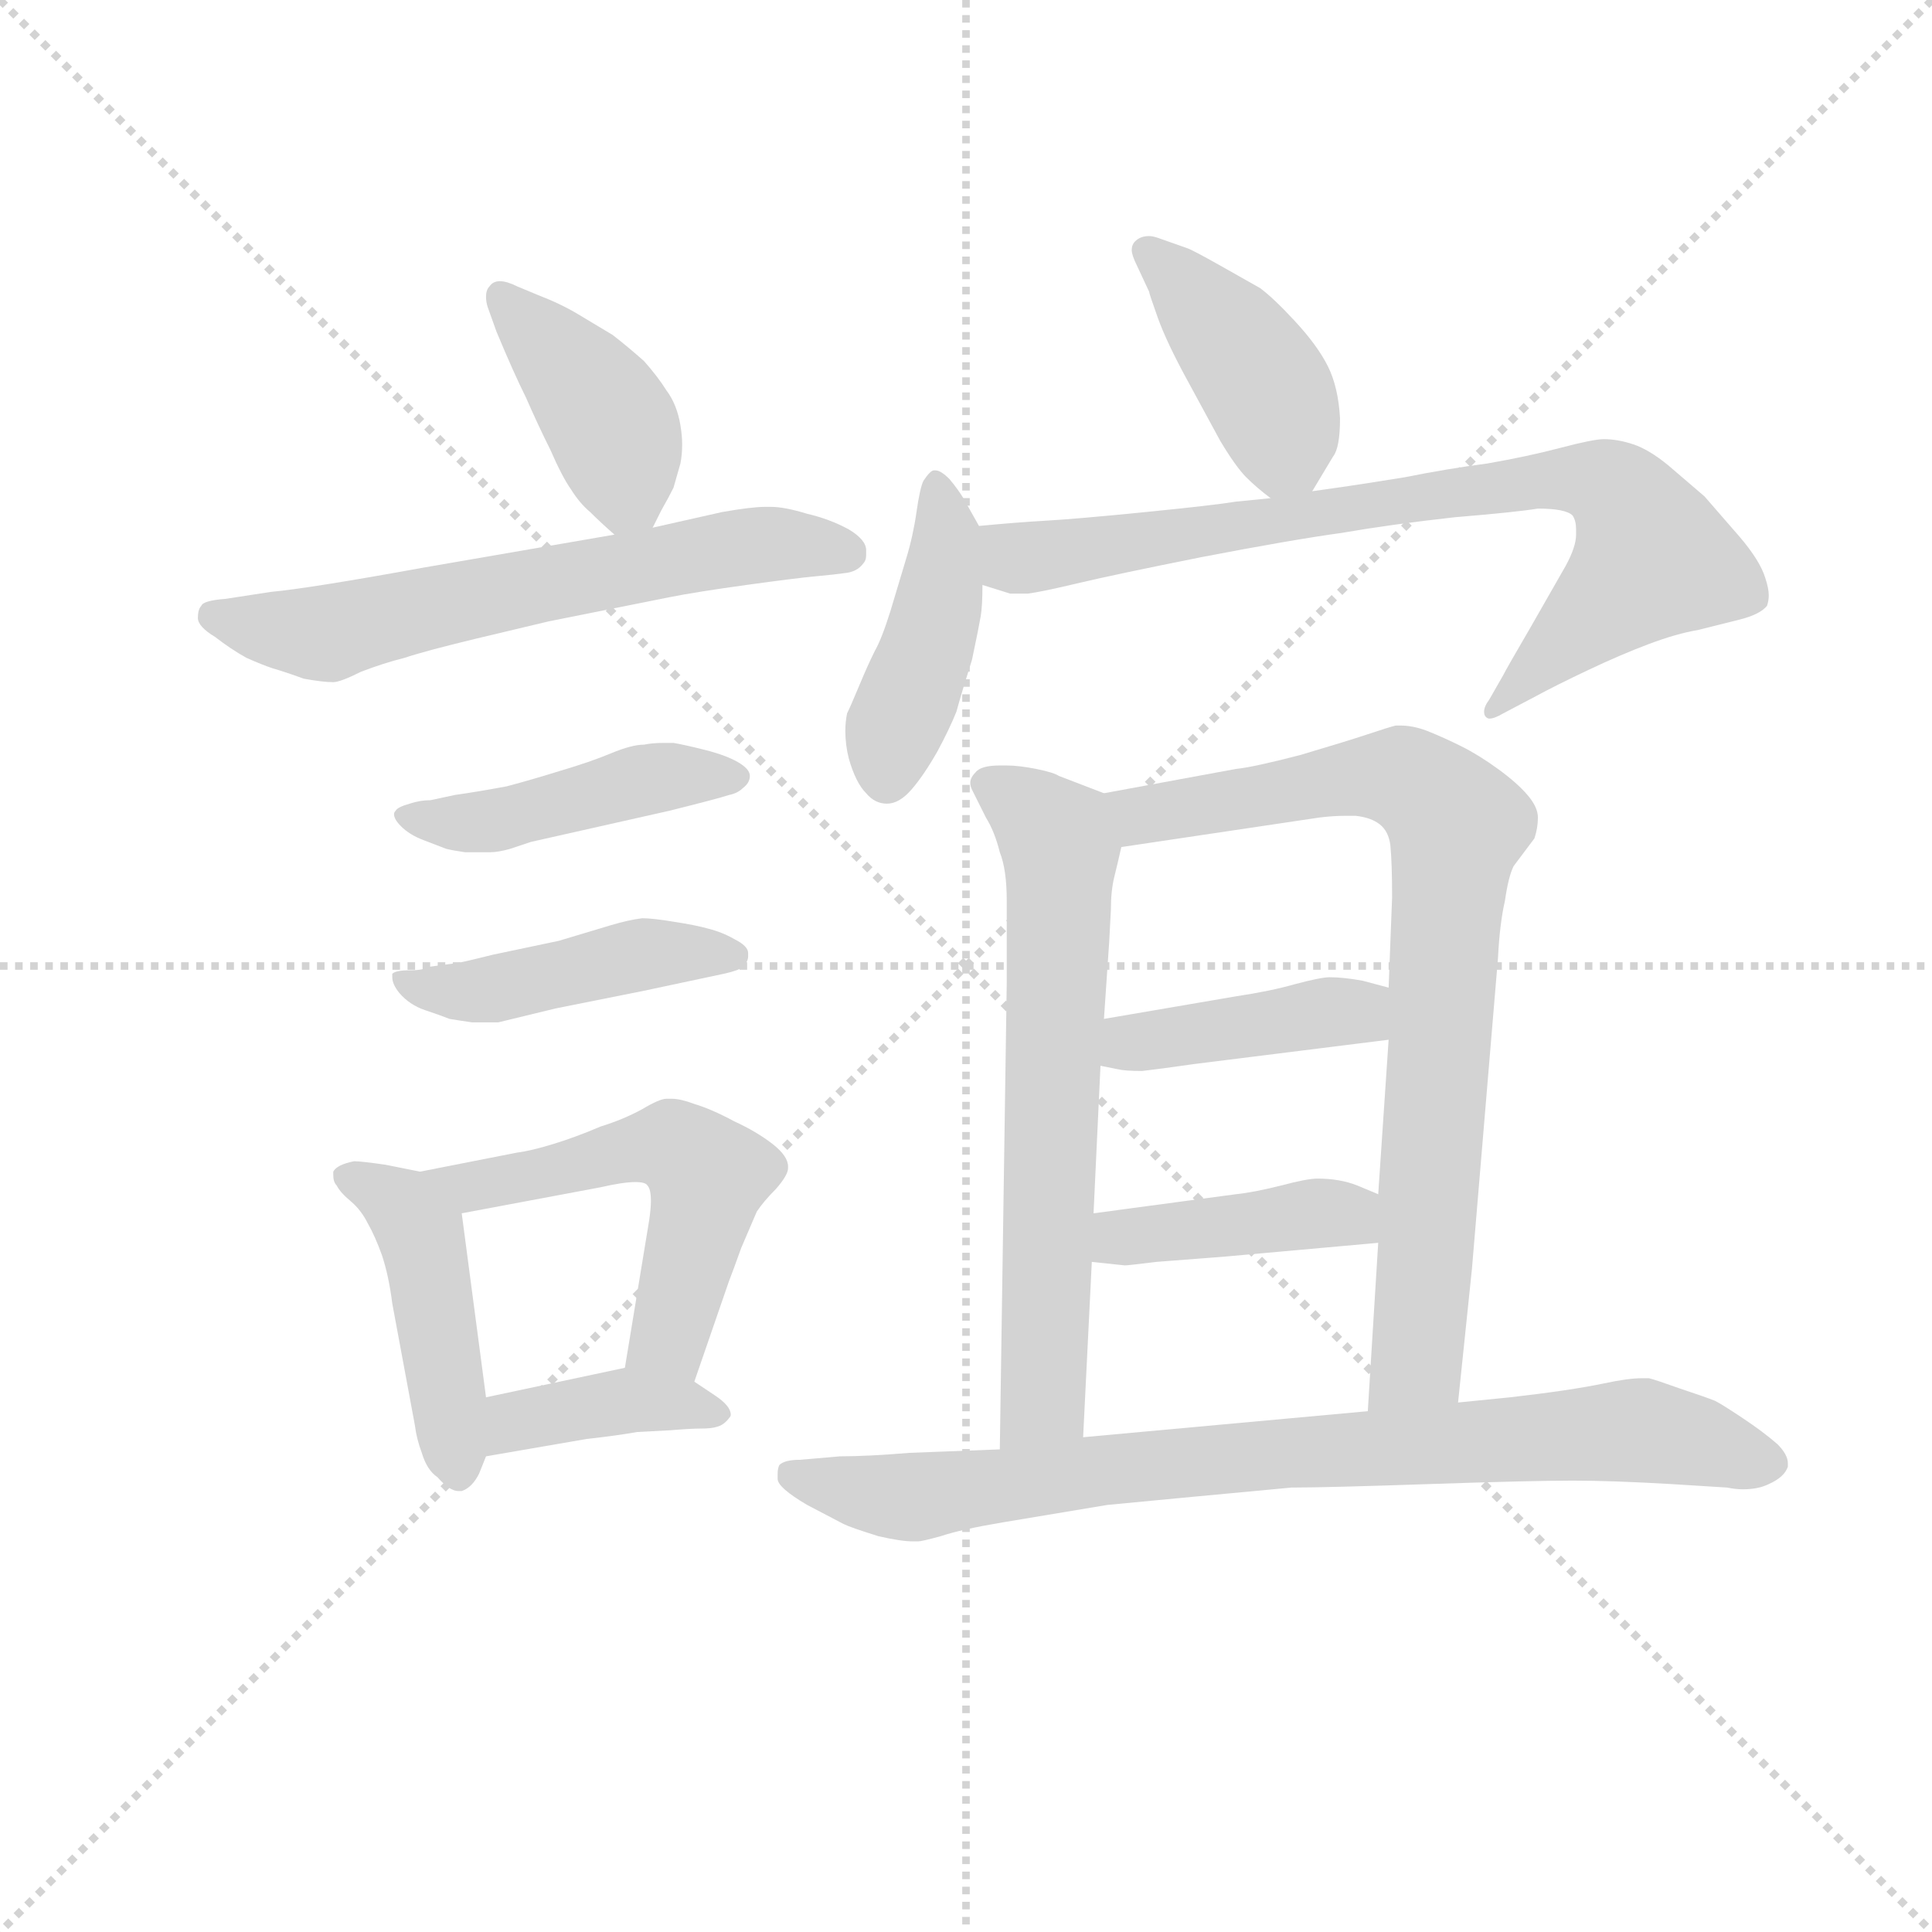 <svg version="1.1" viewBox="0 0 1024 1024" xmlns="http://www.w3.org/2000/svg">
  <g stroke="lightgray" stroke-dasharray="1,1" stroke-width="1" transform="scale(4, 4)">
    <line x1="0" y1="0" x2="256" y2="256"></line>
    <line x1="256" y1="0" x2="0" y2="256"></line>
    <line x1="128" y1="0" x2="128" y2="256"></line>
    <line x1="0" y1="128" x2="256" y2="128"></line>
  </g>
<g transform="scale(0.92, -0.92) translate(60, -900)">
   <style type="text/css">
    @keyframes keyframes0 {
      from {
       stroke: blue;
       stroke-dashoffset: 407;
       stroke-width: 128;
       }
       57% {
       animation-timing-function: step-end;
       stroke: blue;
       stroke-dashoffset: 0;
       stroke-width: 128;
       }
       to {
       stroke: black;
       stroke-width: 1024;
       }
       }
       #make-me-a-hanzi-animation-0 {
         animation: keyframes0 0.581s both;
         animation-delay: 0s;
         animation-timing-function: linear;
       }
    @keyframes keyframes1 {
      from {
       stroke: blue;
       stroke-dashoffset: 625;
       stroke-width: 128;
       }
       67% {
       animation-timing-function: step-end;
       stroke: blue;
       stroke-dashoffset: 0;
       stroke-width: 128;
       }
       to {
       stroke: black;
       stroke-width: 1024;
       }
       }
       #make-me-a-hanzi-animation-1 {
         animation: keyframes1 0.759s both;
         animation-delay: 0.581s;
         animation-timing-function: linear;
       }
    @keyframes keyframes2 {
      from {
       stroke: blue;
       stroke-dashoffset: 450;
       stroke-width: 128;
       }
       59% {
       animation-timing-function: step-end;
       stroke: blue;
       stroke-dashoffset: 0;
       stroke-width: 128;
       }
       to {
       stroke: black;
       stroke-width: 1024;
       }
       }
       #make-me-a-hanzi-animation-2 {
         animation: keyframes2 0.616s both;
         animation-delay: 1.34s;
         animation-timing-function: linear;
       }
    @keyframes keyframes3 {
      from {
       stroke: blue;
       stroke-dashoffset: 451;
       stroke-width: 128;
       }
       59% {
       animation-timing-function: step-end;
       stroke: blue;
       stroke-dashoffset: 0;
       stroke-width: 128;
       }
       to {
       stroke: black;
       stroke-width: 1024;
       }
       }
       #make-me-a-hanzi-animation-3 {
         animation: keyframes3 0.617s both;
         animation-delay: 1.956s;
         animation-timing-function: linear;
       }
    @keyframes keyframes4 {
      from {
       stroke: blue;
       stroke-dashoffset: 451;
       stroke-width: 128;
       }
       59% {
       animation-timing-function: step-end;
       stroke: blue;
       stroke-dashoffset: 0;
       stroke-width: 128;
       }
       to {
       stroke: black;
       stroke-width: 1024;
       }
       }
       #make-me-a-hanzi-animation-4 {
         animation: keyframes4 0.617s both;
         animation-delay: 2.573s;
         animation-timing-function: linear;
       }
    @keyframes keyframes5 {
      from {
       stroke: blue;
       stroke-dashoffset: 540;
       stroke-width: 128;
       }
       64% {
       animation-timing-function: step-end;
       stroke: blue;
       stroke-dashoffset: 0;
       stroke-width: 128;
       }
       to {
       stroke: black;
       stroke-width: 1024;
       }
       }
       #make-me-a-hanzi-animation-5 {
         animation: keyframes5 0.689s both;
         animation-delay: 3.19s;
         animation-timing-function: linear;
       }
    @keyframes keyframes6 {
      from {
       stroke: blue;
       stroke-dashoffset: 391;
       stroke-width: 128;
       }
       56% {
       animation-timing-function: step-end;
       stroke: blue;
       stroke-dashoffset: 0;
       stroke-width: 128;
       }
       to {
       stroke: black;
       stroke-width: 1024;
       }
       }
       #make-me-a-hanzi-animation-6 {
         animation: keyframes6 0.568s both;
         animation-delay: 3.88s;
         animation-timing-function: linear;
       }
    @keyframes keyframes7 {
      from {
       stroke: blue;
       stroke-dashoffset: 412;
       stroke-width: 128;
       }
       57% {
       animation-timing-function: step-end;
       stroke: blue;
       stroke-dashoffset: 0;
       stroke-width: 128;
       }
       to {
       stroke: black;
       stroke-width: 1024;
       }
       }
       #make-me-a-hanzi-animation-7 {
         animation: keyframes7 0.585s both;
         animation-delay: 4.448s;
         animation-timing-function: linear;
       }
    @keyframes keyframes8 {
      from {
       stroke: blue;
       stroke-dashoffset: 434;
       stroke-width: 128;
       }
       59% {
       animation-timing-function: step-end;
       stroke: blue;
       stroke-dashoffset: 0;
       stroke-width: 128;
       }
       to {
       stroke: black;
       stroke-width: 1024;
       }
       }
       #make-me-a-hanzi-animation-8 {
         animation: keyframes8 0.603s both;
         animation-delay: 5.033s;
         animation-timing-function: linear;
       }
    @keyframes keyframes9 {
      from {
       stroke: blue;
       stroke-dashoffset: 799;
       stroke-width: 128;
       }
       72% {
       animation-timing-function: step-end;
       stroke: blue;
       stroke-dashoffset: 0;
       stroke-width: 128;
       }
       to {
       stroke: black;
       stroke-width: 1024;
       }
       }
       #make-me-a-hanzi-animation-9 {
         animation: keyframes9 0.9s both;
         animation-delay: 5.636s;
         animation-timing-function: linear;
       }
    @keyframes keyframes10 {
      from {
       stroke: blue;
       stroke-dashoffset: 661;
       stroke-width: 128;
       }
       68% {
       animation-timing-function: step-end;
       stroke: blue;
       stroke-dashoffset: 0;
       stroke-width: 128;
       }
       to {
       stroke: black;
       stroke-width: 1024;
       }
       }
       #make-me-a-hanzi-animation-10 {
         animation: keyframes10 0.788s both;
         animation-delay: 6.536s;
         animation-timing-function: linear;
       }
    @keyframes keyframes11 {
      from {
       stroke: blue;
       stroke-dashoffset: 807;
       stroke-width: 128;
       }
       72% {
       animation-timing-function: step-end;
       stroke: blue;
       stroke-dashoffset: 0;
       stroke-width: 128;
       }
       to {
       stroke: black;
       stroke-width: 1024;
       }
       }
       #make-me-a-hanzi-animation-11 {
         animation: keyframes11 0.907s both;
         animation-delay: 7.324s;
         animation-timing-function: linear;
       }
    @keyframes keyframes12 {
      from {
       stroke: blue;
       stroke-dashoffset: 414;
       stroke-width: 128;
       }
       57% {
       animation-timing-function: step-end;
       stroke: blue;
       stroke-dashoffset: 0;
       stroke-width: 128;
       }
       to {
       stroke: black;
       stroke-width: 1024;
       }
       }
       #make-me-a-hanzi-animation-12 {
         animation: keyframes12 0.587s both;
         animation-delay: 8.231s;
         animation-timing-function: linear;
       }
    @keyframes keyframes13 {
      from {
       stroke: blue;
       stroke-dashoffset: 413;
       stroke-width: 128;
       }
       57% {
       animation-timing-function: step-end;
       stroke: blue;
       stroke-dashoffset: 0;
       stroke-width: 128;
       }
       to {
       stroke: black;
       stroke-width: 1024;
       }
       }
       #make-me-a-hanzi-animation-13 {
         animation: keyframes13 0.586s both;
         animation-delay: 8.818s;
         animation-timing-function: linear;
       }
    @keyframes keyframes14 {
      from {
       stroke: blue;
       stroke-dashoffset: 825;
       stroke-width: 128;
       }
       73% {
       animation-timing-function: step-end;
       stroke: blue;
       stroke-dashoffset: 0;
       stroke-width: 128;
       }
       to {
       stroke: black;
       stroke-width: 1024;
       }
       }
       #make-me-a-hanzi-animation-14 {
         animation: keyframes14 0.921s both;
         animation-delay: 9.404s;
         animation-timing-function: linear;
       }
</style>
<path d="M 316.0 596.0 L 321.0 606.0 Q 325.0 613.0 328.0 619.0 L 332.0 633.0 Q 333.0 638.0 333.0 644.0 Q 333.0 649.0 332.0 655.0 Q 330.0 667.0 324.0 675.0 Q 319.0 683.0 311.0 692.0 Q 302.0 700.0 293.0 707.0 L 273.0 719.0 Q 263.0 725.0 250.0 730.0 L 238.0 735.0 Q 232.0 738.0 228.0 738.0 Q 224.0 738.0 222.0 735.0 Q 220.0 733.0 220.0 729.0 Q 220.0 726.0 221.0 723.0 L 226.0 709.0 Q 236.0 685.0 243.0 671.0 Q 250.0 655.0 257.0 641.0 Q 264.0 625.0 269.0 618.0 Q 274.0 610.0 280.0 605.0 Q 286.0 599.0 294.0 592.0 C 308.0 580.0 308.0 580.0 316.0 596.0 Z" fill="lightgray"></path> 
<path d="M 294.0 592.0 L 184.0 573.0 Q 118.0 561.0 96.0 559.0 L 70.0 555.0 Q 57.0 554.0 56.0 551.0 Q 54.0 549.0 54.0 544.0 Q 54.0 539.0 64.0 533.0 Q 73.0 526.0 82.0 521.0 Q 91.0 517.0 97.0 515.0 Q 104.0 513.0 115.0 509.0 Q 126.0 507.0 132.0 507.0 Q 136.0 507.0 148.0 513.0 Q 161.0 518.0 173.0 521.0 Q 185.0 525.0 214.0 532.0 L 256.0 542.0 L 326.0 556.0 Q 341.0 559.0 370.0 563.0 Q 399.0 567.0 410.0 568.0 Q 421.0 569.0 428.0 570.0 Q 434.0 571.0 437.0 575.0 Q 439.0 577.0 439.0 580.0 L 439.0 583.0 Q 439.0 589.0 429.0 595.0 Q 418.0 601.0 405.0 604.0 Q 392.0 608.0 384.0 608.0 L 381.0 608.0 Q 373.0 608.0 356.0 605.0 L 316.0 596.0 L 294.0 592.0 Z" fill="lightgray"></path> 
<path d="M 188.0 439.0 Q 182.0 439.0 176.0 437.0 Q 169.0 435.0 168.0 433.0 Q 167.0 432.0 167.0 431.0 Q 167.0 428.0 171.0 424.0 Q 176.0 419.0 184.0 416.0 L 197.0 411.0 Q 201.0 410.0 208.0 409.0 L 222.0 409.0 Q 227.0 409.0 234.0 411.0 L 246.0 415.0 L 326.0 433.0 Q 354.0 440.0 360.0 442.0 Q 365.0 443.0 368.0 446.0 Q 372.0 449.0 372.0 453.0 Q 372.0 457.0 365.0 461.0 Q 358.0 465.0 346.0 468.0 Q 334.0 471.0 328.0 472.0 L 322.0 472.0 Q 316.0 472.0 311.0 471.0 Q 304.0 471.0 292.0 466.0 Q 280.0 461.0 263.0 456.0 Q 247.0 451.0 232.0 447.0 Q 216.0 444.0 202.0 442.0 L 188.0 439.0 Z" fill="lightgray"></path> 
<path d="M 187.0 343.0 Q 184.0 341.0 176.0 341.0 Q 168.0 341.0 166.0 339.0 L 166.0 337.0 Q 166.0 333.0 170.0 328.0 Q 176.0 321.0 185.0 318.0 Q 194.0 315.0 199.0 313.0 Q 205.0 312.0 212.0 311.0 L 227.0 311.0 L 260.0 319.0 L 310.0 329.0 L 357.0 339.0 Q 366.0 341.0 368.0 343.0 Q 371.0 346.0 371.0 349.0 L 371.0 351.0 Q 371.0 355.0 363.0 359.0 Q 356.0 363.0 348.0 365.0 Q 341.0 367.0 328.0 369.0 Q 316.0 371.0 310.0 371.0 Q 302.0 370.0 292.0 367.0 L 262.0 358.0 L 224.0 350.0 Q 204.0 345.0 202.0 345.0 L 187.0 343.0 Z" fill="lightgray"></path> 
<path d="M 182.0 225.0 L 162.0 229.0 Q 148.0 231.0 144.0 231.0 Q 134.0 229.0 132.0 225.0 L 132.0 223.0 Q 132.0 219.0 134.0 217.0 Q 136.0 213.0 142.0 208.0 Q 148.0 203.0 152.0 195.0 Q 156.0 188.0 160.0 177.0 Q 164.0 165.0 166.0 149.0 L 179.0 79.0 Q 180.0 71.0 183.0 63.0 Q 186.0 53.0 192.0 49.0 Q 199.0 41.0 204.0 41.0 L 206.0 41.0 Q 212.0 43.0 216.0 51.0 L 220.0 61.0 L 220.0 95.0 L 206.0 201.0 C 203.0 221.0 203.0 221.0 182.0 225.0 Z" fill="lightgray"></path> 
<path d="M 340.0 104.0 L 360.0 162.0 Q 362.0 167.0 367.0 181.0 L 376.0 202.0 Q 380.0 208.0 387.0 215.0 Q 394.0 223.0 394.0 227.0 L 394.0 228.0 Q 394.0 234.0 385.0 241.0 Q 376.0 248.0 363.0 254.0 Q 350.0 261.0 340.0 264.0 Q 332.0 267.0 327.0 267.0 L 324.0 267.0 Q 320.0 267.0 310.0 261.0 Q 299.0 255.0 286.0 251.0 Q 272.0 245.0 259.0 241.0 Q 246.0 237.0 238.0 236.0 L 182.0 225.0 C 153.0 219.0 177.0 195.0 206.0 201.0 L 286.0 216.0 Q 299.0 219.0 306.0 219.0 Q 312.0 219.0 313.0 217.0 Q 315.0 215.0 315.0 208.0 Q 315.0 204.0 314.0 197.0 L 300.0 112.0 C 295.0 82.0 330.0 76.0 340.0 104.0 Z" fill="lightgray"></path> 
<path d="M 220.0 61.0 L 278.0 71.0 Q 296.0 73.0 307.0 75.0 L 326.0 76.0 Q 338.0 77.0 344.0 77.0 Q 350.0 77.0 353.0 78.0 Q 357.0 79.0 360.0 83.0 Q 361.0 84.0 361.0 85.0 Q 361.0 90.0 352.0 96.0 L 340.0 104.0 C 321.0 117.0 321.0 117.0 300.0 112.0 L 220.0 95.0 C 191.0 89.0 190.0 56.0 220.0 61.0 Z" fill="lightgray"></path> 
<path d="M 696.0 617.0 L 708.0 637.0 Q 712.0 642.0 712.0 659.0 Q 711.0 677.0 705.0 689.0 Q 699.0 701.0 686.0 715.0 Q 674.0 728.0 666.0 734.0 L 643.0 747.0 Q 627.0 756.0 624.0 757.0 L 607.0 763.0 Q 604.0 764.0 602.0 764.0 Q 597.0 764.0 594.0 761.0 Q 592.0 759.0 592.0 756.0 Q 592.0 753.0 595.0 747.0 L 602.0 732.0 Q 602.0 731.0 607.0 717.0 Q 612.0 703.0 624.0 681.0 L 643.0 646.0 Q 652.0 631.0 658.0 625.0 Q 664.0 619.0 672.0 613.0 C 687.0 602.0 687.0 602.0 696.0 617.0 Z" fill="lightgray"></path> 
<path d="M 504.0 597.0 L 495.0 613.0 Q 492.0 618.0 487.0 624.0 Q 482.0 629.0 479.0 629.0 L 478.0 629.0 Q 476.0 629.0 472.0 623.0 Q 470.0 619.0 468.0 605.0 Q 466.0 591.0 462.0 578.0 L 453.0 548.0 Q 448.0 532.0 444.0 525.0 Q 440.0 517.0 435.0 505.0 Q 430.0 493.0 428.0 489.0 Q 427.0 484.0 427.0 479.0 Q 427.0 471.0 429.0 463.0 Q 433.0 449.0 439.0 443.0 Q 444.0 437.0 451.0 437.0 Q 458.0 437.0 465.0 445.0 Q 472.0 453.0 480.0 467.0 Q 487.0 480.0 491.0 490.0 Q 494.0 501.0 500.0 520.0 Q 504.0 539.0 505.0 545.0 Q 506.0 551.0 506.0 563.0 L 504.0 597.0 Z" fill="lightgray"></path> 
<path d="M 672.0 613.0 L 652.0 611.0 Q 640.0 609.0 600.0 605.0 Q 560.0 601.0 542.0 600.0 Q 525.0 599.0 504.0 597.0 C 474.0 594.0 477.0 571.0 506.0 563.0 L 522.0 558.0 L 532.0 558.0 Q 540.0 559.0 561.0 564.0 Q 582.0 569.0 632.0 579.0 Q 684.0 589.0 713.0 593.0 Q 742.0 598.0 778.0 602.0 Q 814.0 605.0 826.0 607.0 Q 842.0 607.0 846.0 603.0 Q 848.0 600.0 848.0 595.0 L 848.0 592.0 Q 848.0 585.0 842.0 574.0 L 822.0 539.0 Q 808.0 515.0 806.0 511.0 L 798.0 497.0 Q 795.0 493.0 795.0 490.0 Q 795.0 488.0 796.0 487.0 Q 797.0 486.0 798.0 486.0 Q 801.0 486.0 806.0 489.0 L 825.0 499.0 Q 836.0 505.0 855.0 514.0 Q 874.0 523.0 890.0 529.0 Q 906.0 535.0 918.0 537.0 L 942.0 543.0 Q 954.0 546.0 958.0 551.0 Q 959.0 554.0 959.0 557.0 Q 959.0 561.0 957.0 567.0 Q 954.0 577.0 942.0 591.0 L 922.0 614.0 L 901.0 632.0 Q 890.0 641.0 881.0 644.0 Q 872.0 647.0 864.0 647.0 Q 858.0 647.0 839.0 642.0 Q 820.0 637.0 797.0 633.0 Q 774.0 630.0 749.0 625.0 Q 724.0 621.0 717.0 620.0 L 696.0 617.0 L 672.0 613.0 Z" fill="lightgray"></path> 
<path d="M 576.0 443.0 L 550.0 453.0 Q 547.0 455.0 537.0 457.0 Q 527.0 459.0 520.0 459.0 L 516.0 459.0 Q 505.0 459.0 502.0 455.0 Q 499.0 452.0 499.0 449.0 Q 499.0 447.0 500.0 445.0 L 508.0 429.0 Q 513.0 421.0 516.0 409.0 Q 520.0 399.0 520.0 381.0 L 520.0 334.0 L 516.0 65.0 C 516.0 35.0 563.0 42.0 564.0 72.0 L 569.0 173.0 L 570.0 201.0 L 574.0 286.0 L 576.0 313.0 L 579.0 357.0 L 580.0 376.0 Q 580.0 387.0 582.0 395.0 Q 584.0 403.0 586.0 412.0 C 592.0 437.0 592.0 437.0 576.0 443.0 Z" fill="lightgray"></path> 
<path d="M 780.0 92.0 L 788.0 169.0 L 803.0 348.0 Q 804.0 368.0 807.0 381.0 Q 809.0 395.0 812.0 401.0 L 824.0 417.0 Q 826.0 423.0 826.0 429.0 Q 826.0 435.0 820.0 442.0 Q 814.0 449.0 803.0 457.0 Q 792.0 465.0 782.0 470.0 Q 772.0 475.0 762.0 479.0 Q 754.0 482.0 747.0 482.0 L 744.0 482.0 Q 740.0 481.0 728.0 477.0 Q 716.0 473.0 689.0 465.0 Q 662.0 458.0 652.0 457.0 L 576.0 443.0 C 546.0 438.0 556.0 408.0 586.0 412.0 L 700.0 429.0 Q 708.0 430.0 715.0 430.0 L 721.0 430.0 Q 730.0 429.0 735.0 425.0 Q 740.0 421.0 741.0 413.0 Q 742.0 403.0 742.0 383.0 L 740.0 331.0 L 740.0 301.0 L 734.0 212.0 L 734.0 184.0 L 728.0 87.0 C 726.0 57.0 777.0 62.0 780.0 92.0 Z" fill="lightgray"></path> 
<path d="M 574.0 286.0 L 584.0 284.0 Q 588.0 283.0 598.0 283.0 Q 607.0 284.0 628.0 287.0 L 740.0 301.0 C 770.0 305.0 769.0 323.0 740.0 331.0 L 725.0 335.0 Q 714.0 337.0 706.0 337.0 Q 701.0 337.0 686.0 333.0 Q 672.0 329.0 652.0 326.0 L 576.0 313.0 C 546.0 308.0 545.0 292.0 574.0 286.0 Z" fill="lightgray"></path> 
<path d="M 569.0 173.0 L 588.0 171.0 Q 590.0 171.0 606.0 173.0 L 645.0 176.0 L 734.0 184.0 C 764.0 187.0 762.0 200.0 734.0 212.0 L 722.0 217.0 Q 712.0 221.0 699.0 221.0 Q 693.0 221.0 678.0 217.0 Q 662.0 213.0 652.0 212.0 L 570.0 201.0 C 540.0 197.0 539.0 176.0 569.0 173.0 Z" fill="lightgray"></path> 
<path d="M 516.0 65.0 L 464.0 63.0 Q 440.0 61.0 424.0 61.0 L 401.0 59.0 Q 392.0 59.0 389.0 56.0 Q 388.0 54.0 388.0 51.0 L 388.0 48.0 Q 388.0 43.0 405.0 33.0 L 426.0 22.0 Q 430.0 20.0 446.0 15.0 Q 459.0 12.0 466.0 12.0 L 469.0 12.0 Q 471.0 12.0 482.0 15.0 Q 494.0 19.0 518.0 23.0 L 578.0 33.0 L 620.0 37.0 L 684.0 43.0 Q 704.0 43.0 763.0 45.0 Q 822.0 47.0 846.0 47.0 Q 869.0 47.0 903.0 45.0 L 935.0 43.0 Q 940.0 42.0 944.0 42.0 Q 953.0 42.0 959.0 45.0 Q 968.0 49.0 970.0 55.0 L 970.0 57.0 Q 970.0 62.0 964.0 68.0 Q 956.0 75.0 944.0 83.0 Q 932.0 91.0 928.0 93.0 Q 923.0 95.0 908.0 100.0 Q 894.0 105.0 890.0 106.0 L 886.0 106.0 Q 878.0 106.0 864.0 103.0 Q 845.0 99.0 810.0 95.0 L 780.0 92.0 L 728.0 87.0 L 564.0 72.0 L 516.0 65.0 Z" fill="lightgray"></path> 
      <clipPath id="make-me-a-hanzi-clip-0">
      <path d="M 316.0 596.0 L 321.0 606.0 Q 325.0 613.0 328.0 619.0 L 332.0 633.0 Q 333.0 638.0 333.0 644.0 Q 333.0 649.0 332.0 655.0 Q 330.0 667.0 324.0 675.0 Q 319.0 683.0 311.0 692.0 Q 302.0 700.0 293.0 707.0 L 273.0 719.0 Q 263.0 725.0 250.0 730.0 L 238.0 735.0 Q 232.0 738.0 228.0 738.0 Q 224.0 738.0 222.0 735.0 Q 220.0 733.0 220.0 729.0 Q 220.0 726.0 221.0 723.0 L 226.0 709.0 Q 236.0 685.0 243.0 671.0 Q 250.0 655.0 257.0 641.0 Q 264.0 625.0 269.0 618.0 Q 274.0 610.0 280.0 605.0 Q 286.0 599.0 294.0 592.0 C 308.0 580.0 308.0 580.0 316.0 596.0 Z" fill="lightgray"></path>
      </clipPath>
      <path clip-path="url(#make-me-a-hanzi-clip-0)" d="M 229.0 730.0 L 291.0 658.0 L 301.0 616.0 L 309.0 606.0 " fill="none" id="make-me-a-hanzi-animation-0" stroke-dasharray="279 558" stroke-linecap="round"></path>

      <clipPath id="make-me-a-hanzi-clip-1">
      <path d="M 294.0 592.0 L 184.0 573.0 Q 118.0 561.0 96.0 559.0 L 70.0 555.0 Q 57.0 554.0 56.0 551.0 Q 54.0 549.0 54.0 544.0 Q 54.0 539.0 64.0 533.0 Q 73.0 526.0 82.0 521.0 Q 91.0 517.0 97.0 515.0 Q 104.0 513.0 115.0 509.0 Q 126.0 507.0 132.0 507.0 Q 136.0 507.0 148.0 513.0 Q 161.0 518.0 173.0 521.0 Q 185.0 525.0 214.0 532.0 L 256.0 542.0 L 326.0 556.0 Q 341.0 559.0 370.0 563.0 Q 399.0 567.0 410.0 568.0 Q 421.0 569.0 428.0 570.0 Q 434.0 571.0 437.0 575.0 Q 439.0 577.0 439.0 580.0 L 439.0 583.0 Q 439.0 589.0 429.0 595.0 Q 418.0 601.0 405.0 604.0 Q 392.0 608.0 384.0 608.0 L 381.0 608.0 Q 373.0 608.0 356.0 605.0 L 316.0 596.0 L 294.0 592.0 Z" fill="lightgray"></path>
      </clipPath>
      <path clip-path="url(#make-me-a-hanzi-clip-1)" d="M 65.0 545.0 L 129.0 535.0 L 354.0 583.0 L 428.0 582.0 " fill="none" id="make-me-a-hanzi-animation-1" stroke-dasharray="497 994" stroke-linecap="round"></path>

      <clipPath id="make-me-a-hanzi-clip-2">
      <path d="M 188.0 439.0 Q 182.0 439.0 176.0 437.0 Q 169.0 435.0 168.0 433.0 Q 167.0 432.0 167.0 431.0 Q 167.0 428.0 171.0 424.0 Q 176.0 419.0 184.0 416.0 L 197.0 411.0 Q 201.0 410.0 208.0 409.0 L 222.0 409.0 Q 227.0 409.0 234.0 411.0 L 246.0 415.0 L 326.0 433.0 Q 354.0 440.0 360.0 442.0 Q 365.0 443.0 368.0 446.0 Q 372.0 449.0 372.0 453.0 Q 372.0 457.0 365.0 461.0 Q 358.0 465.0 346.0 468.0 Q 334.0 471.0 328.0 472.0 L 322.0 472.0 Q 316.0 472.0 311.0 471.0 Q 304.0 471.0 292.0 466.0 Q 280.0 461.0 263.0 456.0 Q 247.0 451.0 232.0 447.0 Q 216.0 444.0 202.0 442.0 L 188.0 439.0 Z" fill="lightgray"></path>
      </clipPath>
      <path clip-path="url(#make-me-a-hanzi-clip-2)" d="M 173.0 430.0 L 235.0 429.0 L 325.0 453.0 L 364.0 453.0 " fill="none" id="make-me-a-hanzi-animation-2" stroke-dasharray="322 644" stroke-linecap="round"></path>

      <clipPath id="make-me-a-hanzi-clip-3">
      <path d="M 187.0 343.0 Q 184.0 341.0 176.0 341.0 Q 168.0 341.0 166.0 339.0 L 166.0 337.0 Q 166.0 333.0 170.0 328.0 Q 176.0 321.0 185.0 318.0 Q 194.0 315.0 199.0 313.0 Q 205.0 312.0 212.0 311.0 L 227.0 311.0 L 260.0 319.0 L 310.0 329.0 L 357.0 339.0 Q 366.0 341.0 368.0 343.0 Q 371.0 346.0 371.0 349.0 L 371.0 351.0 Q 371.0 355.0 363.0 359.0 Q 356.0 363.0 348.0 365.0 Q 341.0 367.0 328.0 369.0 Q 316.0 371.0 310.0 371.0 Q 302.0 370.0 292.0 367.0 L 262.0 358.0 L 224.0 350.0 Q 204.0 345.0 202.0 345.0 L 187.0 343.0 Z" fill="lightgray"></path>
      </clipPath>
      <path clip-path="url(#make-me-a-hanzi-clip-3)" d="M 171.0 338.0 L 208.0 328.0 L 309.0 350.0 L 362.0 350.0 " fill="none" id="make-me-a-hanzi-animation-3" stroke-dasharray="323 646" stroke-linecap="round"></path>

      <clipPath id="make-me-a-hanzi-clip-4">
      <path d="M 182.0 225.0 L 162.0 229.0 Q 148.0 231.0 144.0 231.0 Q 134.0 229.0 132.0 225.0 L 132.0 223.0 Q 132.0 219.0 134.0 217.0 Q 136.0 213.0 142.0 208.0 Q 148.0 203.0 152.0 195.0 Q 156.0 188.0 160.0 177.0 Q 164.0 165.0 166.0 149.0 L 179.0 79.0 Q 180.0 71.0 183.0 63.0 Q 186.0 53.0 192.0 49.0 Q 199.0 41.0 204.0 41.0 L 206.0 41.0 Q 212.0 43.0 216.0 51.0 L 220.0 61.0 L 220.0 95.0 L 206.0 201.0 C 203.0 221.0 203.0 221.0 182.0 225.0 Z" fill="lightgray"></path>
      </clipPath>
      <path clip-path="url(#make-me-a-hanzi-clip-4)" d="M 140.0 224.0 L 172.0 205.0 L 183.0 189.0 L 205.0 52.0 " fill="none" id="make-me-a-hanzi-animation-4" stroke-dasharray="323 646" stroke-linecap="round"></path>

      <clipPath id="make-me-a-hanzi-clip-5">
      <path d="M 340.0 104.0 L 360.0 162.0 Q 362.0 167.0 367.0 181.0 L 376.0 202.0 Q 380.0 208.0 387.0 215.0 Q 394.0 223.0 394.0 227.0 L 394.0 228.0 Q 394.0 234.0 385.0 241.0 Q 376.0 248.0 363.0 254.0 Q 350.0 261.0 340.0 264.0 Q 332.0 267.0 327.0 267.0 L 324.0 267.0 Q 320.0 267.0 310.0 261.0 Q 299.0 255.0 286.0 251.0 Q 272.0 245.0 259.0 241.0 Q 246.0 237.0 238.0 236.0 L 182.0 225.0 C 153.0 219.0 177.0 195.0 206.0 201.0 L 286.0 216.0 Q 299.0 219.0 306.0 219.0 Q 312.0 219.0 313.0 217.0 Q 315.0 215.0 315.0 208.0 Q 315.0 204.0 314.0 197.0 L 300.0 112.0 C 295.0 82.0 330.0 76.0 340.0 104.0 Z" fill="lightgray"></path>
      </clipPath>
      <path clip-path="url(#make-me-a-hanzi-clip-5)" d="M 189.0 224.0 L 211.0 216.0 L 328.0 240.0 L 343.0 229.0 L 346.0 209.0 L 327.0 133.0 L 308.0 118.0 " fill="none" id="make-me-a-hanzi-animation-5" stroke-dasharray="412 824" stroke-linecap="round"></path>

      <clipPath id="make-me-a-hanzi-clip-6">
      <path d="M 220.0 61.0 L 278.0 71.0 Q 296.0 73.0 307.0 75.0 L 326.0 76.0 Q 338.0 77.0 344.0 77.0 Q 350.0 77.0 353.0 78.0 Q 357.0 79.0 360.0 83.0 Q 361.0 84.0 361.0 85.0 Q 361.0 90.0 352.0 96.0 L 340.0 104.0 C 321.0 117.0 321.0 117.0 300.0 112.0 L 220.0 95.0 C 191.0 89.0 190.0 56.0 220.0 61.0 Z" fill="lightgray"></path>
      </clipPath>
      <path clip-path="url(#make-me-a-hanzi-clip-6)" d="M 226.0 67.0 L 237.0 81.0 L 257.0 86.0 L 303.0 93.0 L 353.0 88.0 " fill="none" id="make-me-a-hanzi-animation-6" stroke-dasharray="263 526" stroke-linecap="round"></path>

      <clipPath id="make-me-a-hanzi-clip-7">
      <path d="M 696.0 617.0 L 708.0 637.0 Q 712.0 642.0 712.0 659.0 Q 711.0 677.0 705.0 689.0 Q 699.0 701.0 686.0 715.0 Q 674.0 728.0 666.0 734.0 L 643.0 747.0 Q 627.0 756.0 624.0 757.0 L 607.0 763.0 Q 604.0 764.0 602.0 764.0 Q 597.0 764.0 594.0 761.0 Q 592.0 759.0 592.0 756.0 Q 592.0 753.0 595.0 747.0 L 602.0 732.0 Q 602.0 731.0 607.0 717.0 Q 612.0 703.0 624.0 681.0 L 643.0 646.0 Q 652.0 631.0 658.0 625.0 Q 664.0 619.0 672.0 613.0 C 687.0 602.0 687.0 602.0 696.0 617.0 Z" fill="lightgray"></path>
      </clipPath>
      <path clip-path="url(#make-me-a-hanzi-clip-7)" d="M 601.0 755.0 L 663.0 687.0 L 678.0 653.0 L 676.0 626.0 " fill="none" id="make-me-a-hanzi-animation-7" stroke-dasharray="284 568" stroke-linecap="round"></path>

      <clipPath id="make-me-a-hanzi-clip-8">
      <path d="M 504.0 597.0 L 495.0 613.0 Q 492.0 618.0 487.0 624.0 Q 482.0 629.0 479.0 629.0 L 478.0 629.0 Q 476.0 629.0 472.0 623.0 Q 470.0 619.0 468.0 605.0 Q 466.0 591.0 462.0 578.0 L 453.0 548.0 Q 448.0 532.0 444.0 525.0 Q 440.0 517.0 435.0 505.0 Q 430.0 493.0 428.0 489.0 Q 427.0 484.0 427.0 479.0 Q 427.0 471.0 429.0 463.0 Q 433.0 449.0 439.0 443.0 Q 444.0 437.0 451.0 437.0 Q 458.0 437.0 465.0 445.0 Q 472.0 453.0 480.0 467.0 Q 487.0 480.0 491.0 490.0 Q 494.0 501.0 500.0 520.0 Q 504.0 539.0 505.0 545.0 Q 506.0 551.0 506.0 563.0 L 504.0 597.0 Z" fill="lightgray"></path>
      </clipPath>
      <path clip-path="url(#make-me-a-hanzi-clip-8)" d="M 479.0 623.0 L 485.0 590.0 L 482.0 558.0 L 455.0 481.0 L 451.0 451.0 " fill="none" id="make-me-a-hanzi-animation-8" stroke-dasharray="306 612" stroke-linecap="round"></path>

      <clipPath id="make-me-a-hanzi-clip-9">
      <path d="M 672.0 613.0 L 652.0 611.0 Q 640.0 609.0 600.0 605.0 Q 560.0 601.0 542.0 600.0 Q 525.0 599.0 504.0 597.0 C 474.0 594.0 477.0 571.0 506.0 563.0 L 522.0 558.0 L 532.0 558.0 Q 540.0 559.0 561.0 564.0 Q 582.0 569.0 632.0 579.0 Q 684.0 589.0 713.0 593.0 Q 742.0 598.0 778.0 602.0 Q 814.0 605.0 826.0 607.0 Q 842.0 607.0 846.0 603.0 Q 848.0 600.0 848.0 595.0 L 848.0 592.0 Q 848.0 585.0 842.0 574.0 L 822.0 539.0 Q 808.0 515.0 806.0 511.0 L 798.0 497.0 Q 795.0 493.0 795.0 490.0 Q 795.0 488.0 796.0 487.0 Q 797.0 486.0 798.0 486.0 Q 801.0 486.0 806.0 489.0 L 825.0 499.0 Q 836.0 505.0 855.0 514.0 Q 874.0 523.0 890.0 529.0 Q 906.0 535.0 918.0 537.0 L 942.0 543.0 Q 954.0 546.0 958.0 551.0 Q 959.0 554.0 959.0 557.0 Q 959.0 561.0 957.0 567.0 Q 954.0 577.0 942.0 591.0 L 922.0 614.0 L 901.0 632.0 Q 890.0 641.0 881.0 644.0 Q 872.0 647.0 864.0 647.0 Q 858.0 647.0 839.0 642.0 Q 820.0 637.0 797.0 633.0 Q 774.0 630.0 749.0 625.0 Q 724.0 621.0 717.0 620.0 L 696.0 617.0 L 672.0 613.0 Z" fill="lightgray"></path>
      </clipPath>
      <path clip-path="url(#make-me-a-hanzi-clip-9)" d="M 511.0 592.0 L 527.0 578.0 L 822.0 623.0 L 866.0 621.0 L 883.0 601.0 L 892.0 578.0 L 799.0 490.0 " fill="none" id="make-me-a-hanzi-animation-9" stroke-dasharray="671 1342" stroke-linecap="round"></path>

      <clipPath id="make-me-a-hanzi-clip-10">
      <path d="M 576.0 443.0 L 550.0 453.0 Q 547.0 455.0 537.0 457.0 Q 527.0 459.0 520.0 459.0 L 516.0 459.0 Q 505.0 459.0 502.0 455.0 Q 499.0 452.0 499.0 449.0 Q 499.0 447.0 500.0 445.0 L 508.0 429.0 Q 513.0 421.0 516.0 409.0 Q 520.0 399.0 520.0 381.0 L 520.0 334.0 L 516.0 65.0 C 516.0 35.0 563.0 42.0 564.0 72.0 L 569.0 173.0 L 570.0 201.0 L 574.0 286.0 L 576.0 313.0 L 579.0 357.0 L 580.0 376.0 Q 580.0 387.0 582.0 395.0 Q 584.0 403.0 586.0 412.0 C 592.0 437.0 592.0 437.0 576.0 443.0 Z" fill="lightgray"></path>
      </clipPath>
      <path clip-path="url(#make-me-a-hanzi-clip-10)" d="M 507.0 449.0 L 536.0 431.0 L 551.0 407.0 L 541.0 93.0 L 521.0 73.0 " fill="none" id="make-me-a-hanzi-animation-10" stroke-dasharray="533 1066" stroke-linecap="round"></path>

      <clipPath id="make-me-a-hanzi-clip-11">
      <path d="M 780.0 92.0 L 788.0 169.0 L 803.0 348.0 Q 804.0 368.0 807.0 381.0 Q 809.0 395.0 812.0 401.0 L 824.0 417.0 Q 826.0 423.0 826.0 429.0 Q 826.0 435.0 820.0 442.0 Q 814.0 449.0 803.0 457.0 Q 792.0 465.0 782.0 470.0 Q 772.0 475.0 762.0 479.0 Q 754.0 482.0 747.0 482.0 L 744.0 482.0 Q 740.0 481.0 728.0 477.0 Q 716.0 473.0 689.0 465.0 Q 662.0 458.0 652.0 457.0 L 576.0 443.0 C 546.0 438.0 556.0 408.0 586.0 412.0 L 700.0 429.0 Q 708.0 430.0 715.0 430.0 L 721.0 430.0 Q 730.0 429.0 735.0 425.0 Q 740.0 421.0 741.0 413.0 Q 742.0 403.0 742.0 383.0 L 740.0 331.0 L 740.0 301.0 L 734.0 212.0 L 734.0 184.0 L 728.0 87.0 C 726.0 57.0 777.0 62.0 780.0 92.0 Z" fill="lightgray"></path>
      </clipPath>
      <path clip-path="url(#make-me-a-hanzi-clip-11)" d="M 584.0 440.0 L 597.0 430.0 L 718.0 452.0 L 749.0 452.0 L 779.0 424.0 L 756.0 116.0 L 734.0 94.0 " fill="none" id="make-me-a-hanzi-animation-11" stroke-dasharray="679 1358" stroke-linecap="round"></path>

      <clipPath id="make-me-a-hanzi-clip-12">
      <path d="M 574.0 286.0 L 584.0 284.0 Q 588.0 283.0 598.0 283.0 Q 607.0 284.0 628.0 287.0 L 740.0 301.0 C 770.0 305.0 769.0 323.0 740.0 331.0 L 725.0 335.0 Q 714.0 337.0 706.0 337.0 Q 701.0 337.0 686.0 333.0 Q 672.0 329.0 652.0 326.0 L 576.0 313.0 C 546.0 308.0 545.0 292.0 574.0 286.0 Z" fill="lightgray"></path>
      </clipPath>
      <path clip-path="url(#make-me-a-hanzi-clip-12)" d="M 580.0 292.0 L 592.0 299.0 L 697.0 316.0 L 722.0 317.0 L 732.0 309.0 " fill="none" id="make-me-a-hanzi-animation-12" stroke-dasharray="286 572" stroke-linecap="round"></path>

      <clipPath id="make-me-a-hanzi-clip-13">
      <path d="M 569.0 173.0 L 588.0 171.0 Q 590.0 171.0 606.0 173.0 L 645.0 176.0 L 734.0 184.0 C 764.0 187.0 762.0 200.0 734.0 212.0 L 722.0 217.0 Q 712.0 221.0 699.0 221.0 Q 693.0 221.0 678.0 217.0 Q 662.0 213.0 652.0 212.0 L 570.0 201.0 C 540.0 197.0 539.0 176.0 569.0 173.0 Z" fill="lightgray"></path>
      </clipPath>
      <path clip-path="url(#make-me-a-hanzi-clip-13)" d="M 575.0 180.0 L 593.0 188.0 L 689.0 200.0 L 716.0 200.0 L 726.0 191.0 " fill="none" id="make-me-a-hanzi-animation-13" stroke-dasharray="285 570" stroke-linecap="round"></path>

      <clipPath id="make-me-a-hanzi-clip-14">
      <path d="M 516.0 65.0 L 464.0 63.0 Q 440.0 61.0 424.0 61.0 L 401.0 59.0 Q 392.0 59.0 389.0 56.0 Q 388.0 54.0 388.0 51.0 L 388.0 48.0 Q 388.0 43.0 405.0 33.0 L 426.0 22.0 Q 430.0 20.0 446.0 15.0 Q 459.0 12.0 466.0 12.0 L 469.0 12.0 Q 471.0 12.0 482.0 15.0 Q 494.0 19.0 518.0 23.0 L 578.0 33.0 L 620.0 37.0 L 684.0 43.0 Q 704.0 43.0 763.0 45.0 Q 822.0 47.0 846.0 47.0 Q 869.0 47.0 903.0 45.0 L 935.0 43.0 Q 940.0 42.0 944.0 42.0 Q 953.0 42.0 959.0 45.0 Q 968.0 49.0 970.0 55.0 L 970.0 57.0 Q 970.0 62.0 964.0 68.0 Q 956.0 75.0 944.0 83.0 Q 932.0 91.0 928.0 93.0 Q 923.0 95.0 908.0 100.0 Q 894.0 105.0 890.0 106.0 L 886.0 106.0 Q 878.0 106.0 864.0 103.0 Q 845.0 99.0 810.0 95.0 L 780.0 92.0 L 728.0 87.0 L 564.0 72.0 L 516.0 65.0 Z" fill="lightgray"></path>
      </clipPath>
      <path clip-path="url(#make-me-a-hanzi-clip-14)" d="M 396.0 52.0 L 464.0 37.0 L 618.0 58.0 L 875.0 76.0 L 959.0 56.0 " fill="none" id="make-me-a-hanzi-animation-14" stroke-dasharray="697 1394" stroke-linecap="round"></path>

</g>
</svg>
